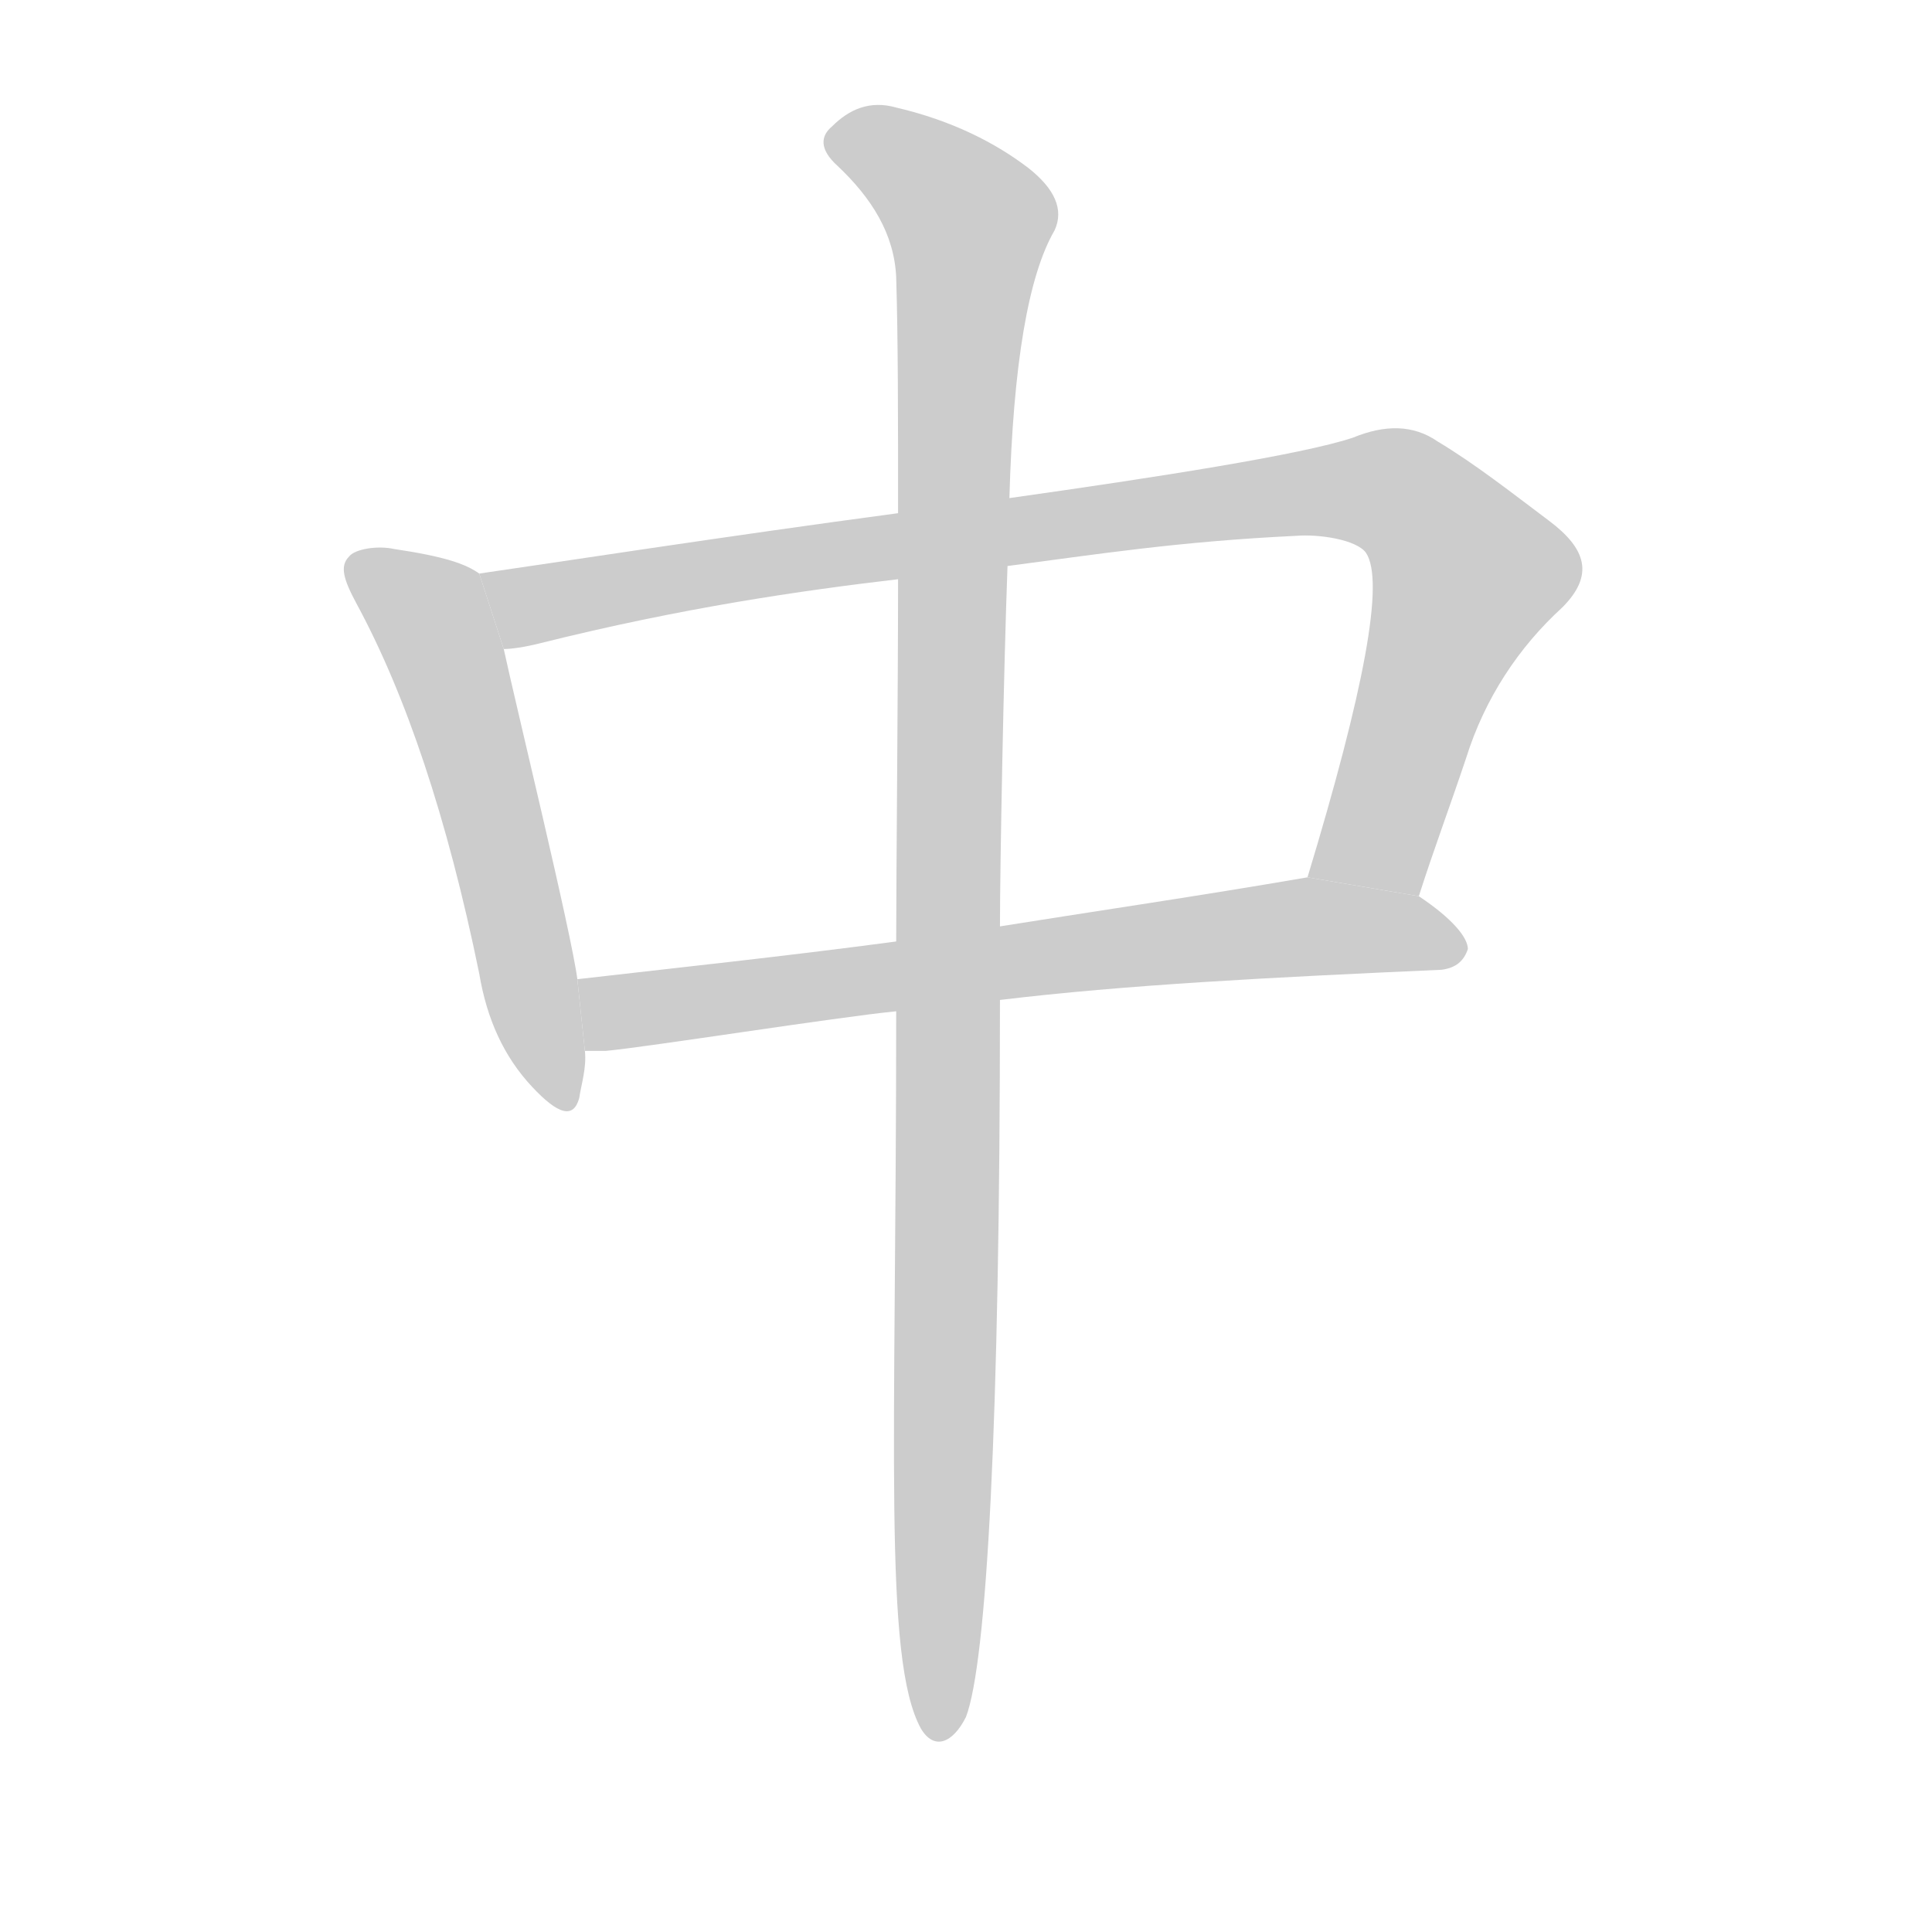 <!--
AnimCJK 2016-2018 Copyright Francois Mizessyn - https://github.com/parsimonhi/animCJK
Derived from:
    MakeMeAHanzi project - https://github.com/skishore/makemeahanzi
    Arphic PL KaitiM GB - https://apps.ubuntu.com/cat/applications/precise/fonts-arphic-gkai00mp/
    Arphic PL UKai - https://apps.ubuntu.com/cat/applications/fonts-arphic-ukai/
You can redistribute and/or modify this file under the terms of the Arphic Public License
as published by Arphic Technology Co., Ltd.
You should have received a copy of this license (the directory "APL") along with this file;
if not, see http://ftp.gnu.org/non-gnu/chinese-fonts-truetype/LICENSE.
-->
<svg id="z20013" class="acjk" version="1.1" viewBox="0 0 1024 1024" xmlns="http://www.w3.org/2000/svg" xmlns:xlink="http://www.w3.org/1999/xlink">
<style>
<![CDATA[
@keyframes z20013k {
	from {
		stroke:#ccc;
		stroke-dashoffset:3334;
	}
	1% {
		stroke:#c00;
		stroke-dashoffset:3334;
	}
	75% {
		stroke:#c00;
		stroke-dashoffset:0;
	}
	to {
		stroke:#000;
	}
}
#z20013 path[clip-path] {
	animation:z20013k 1s linear both;
	stroke-dasharray:3334;
	stroke-width:128;
	stroke-linecap:round;
	fill:none;
}
#z20013 path[clip-path="url(#z20013c1)"] {animation-delay:1s;}
#z20013 path[clip-path="url(#z20013c2)"] {animation-delay:2s;}
#z20013 path[clip-path="url(#z20013c3)"] {animation-delay:3s;}
#z20013 path[clip-path="url(#z20013c4)"] {animation-delay:4s;}
#z20013 path {fill:#ccc;}
]]>
</style>
<path id="z20013d1" d="M254 304C247 299 236 295 209 291C200 289 188 291 185 295C180 300 182 307 189 320C215 368 237 433 254 516C258 540 267 560 282 576C296 591 304 593 307 582C308 575 311 566 310 557L306 519C303 495 273 372 267 344 Z"/>
<path id="z20013d2" d="M752 475C760 450 769 426 777 402C787 370 805 343 828 322C845 305 841 291 821 276C801 261 782 246 762 234C749 225 734 225 717 232C690 241 613 253 535 264L476 272C386 284 289 299 254 304L267 344C271 344 278 343 286 341C362 322 425 313 476 307L534 300C580 294 624 287 687 284C699 283 719 286 724 293C734 308 723 366 693 465 Z"/>
<path id="z20013d3" d="M530 530C596 522 674 518 764 514C772 513 776 509 778 503C778 497 770 487 752 475L693 465C635 475 580 483 530 491L475 499C415 507 358 513 306 519L310 557C313 557 317 557 321 557C343 555 444 539 475 536 Z"/>
<path id="z20013d4" d="M475 536C475 768 468 879 488 916C495 928 505 924 512 910C523 881 530 755 530 530L530 491C530 458 532 354 534 300L535 264C537 193 545 146 559 122C564 111 559 100 545 89C528 76 505 64 475 57C461 53 450 58 441 67C435 72 434 79 444 88C462 105 474 124 475 147C476 179 476 221 476 272L476 307C476 365 475 464 475 499 Z"/>
<defs>
	<clipPath id="z20013c1"><use xlink:href="#z20013d1"/></clipPath>
	<clipPath id="z20013c2"><use xlink:href="#z20013d2"/></clipPath>
	<clipPath id="z20013c3"><use xlink:href="#z20013d3"/></clipPath>
	<clipPath id="z20013c4"><use xlink:href="#z20013d4"/></clipPath>
</defs>
<path pathLength="3333" clip-path="url(#z20013c1)" d="M190 298L232 337L295 584"/>
<path pathLength="3333" clip-path="url(#z20013c2)" d="M262 311L738 260L784 305L716 468"/>
<path pathLength="3333" clip-path="url(#z20013c3)" d="M314 526L699 491L773 502"/>
<path pathLength="3333" clip-path="url(#z20013c4)" d="M445 72L515 120L497 914"/>
</svg>